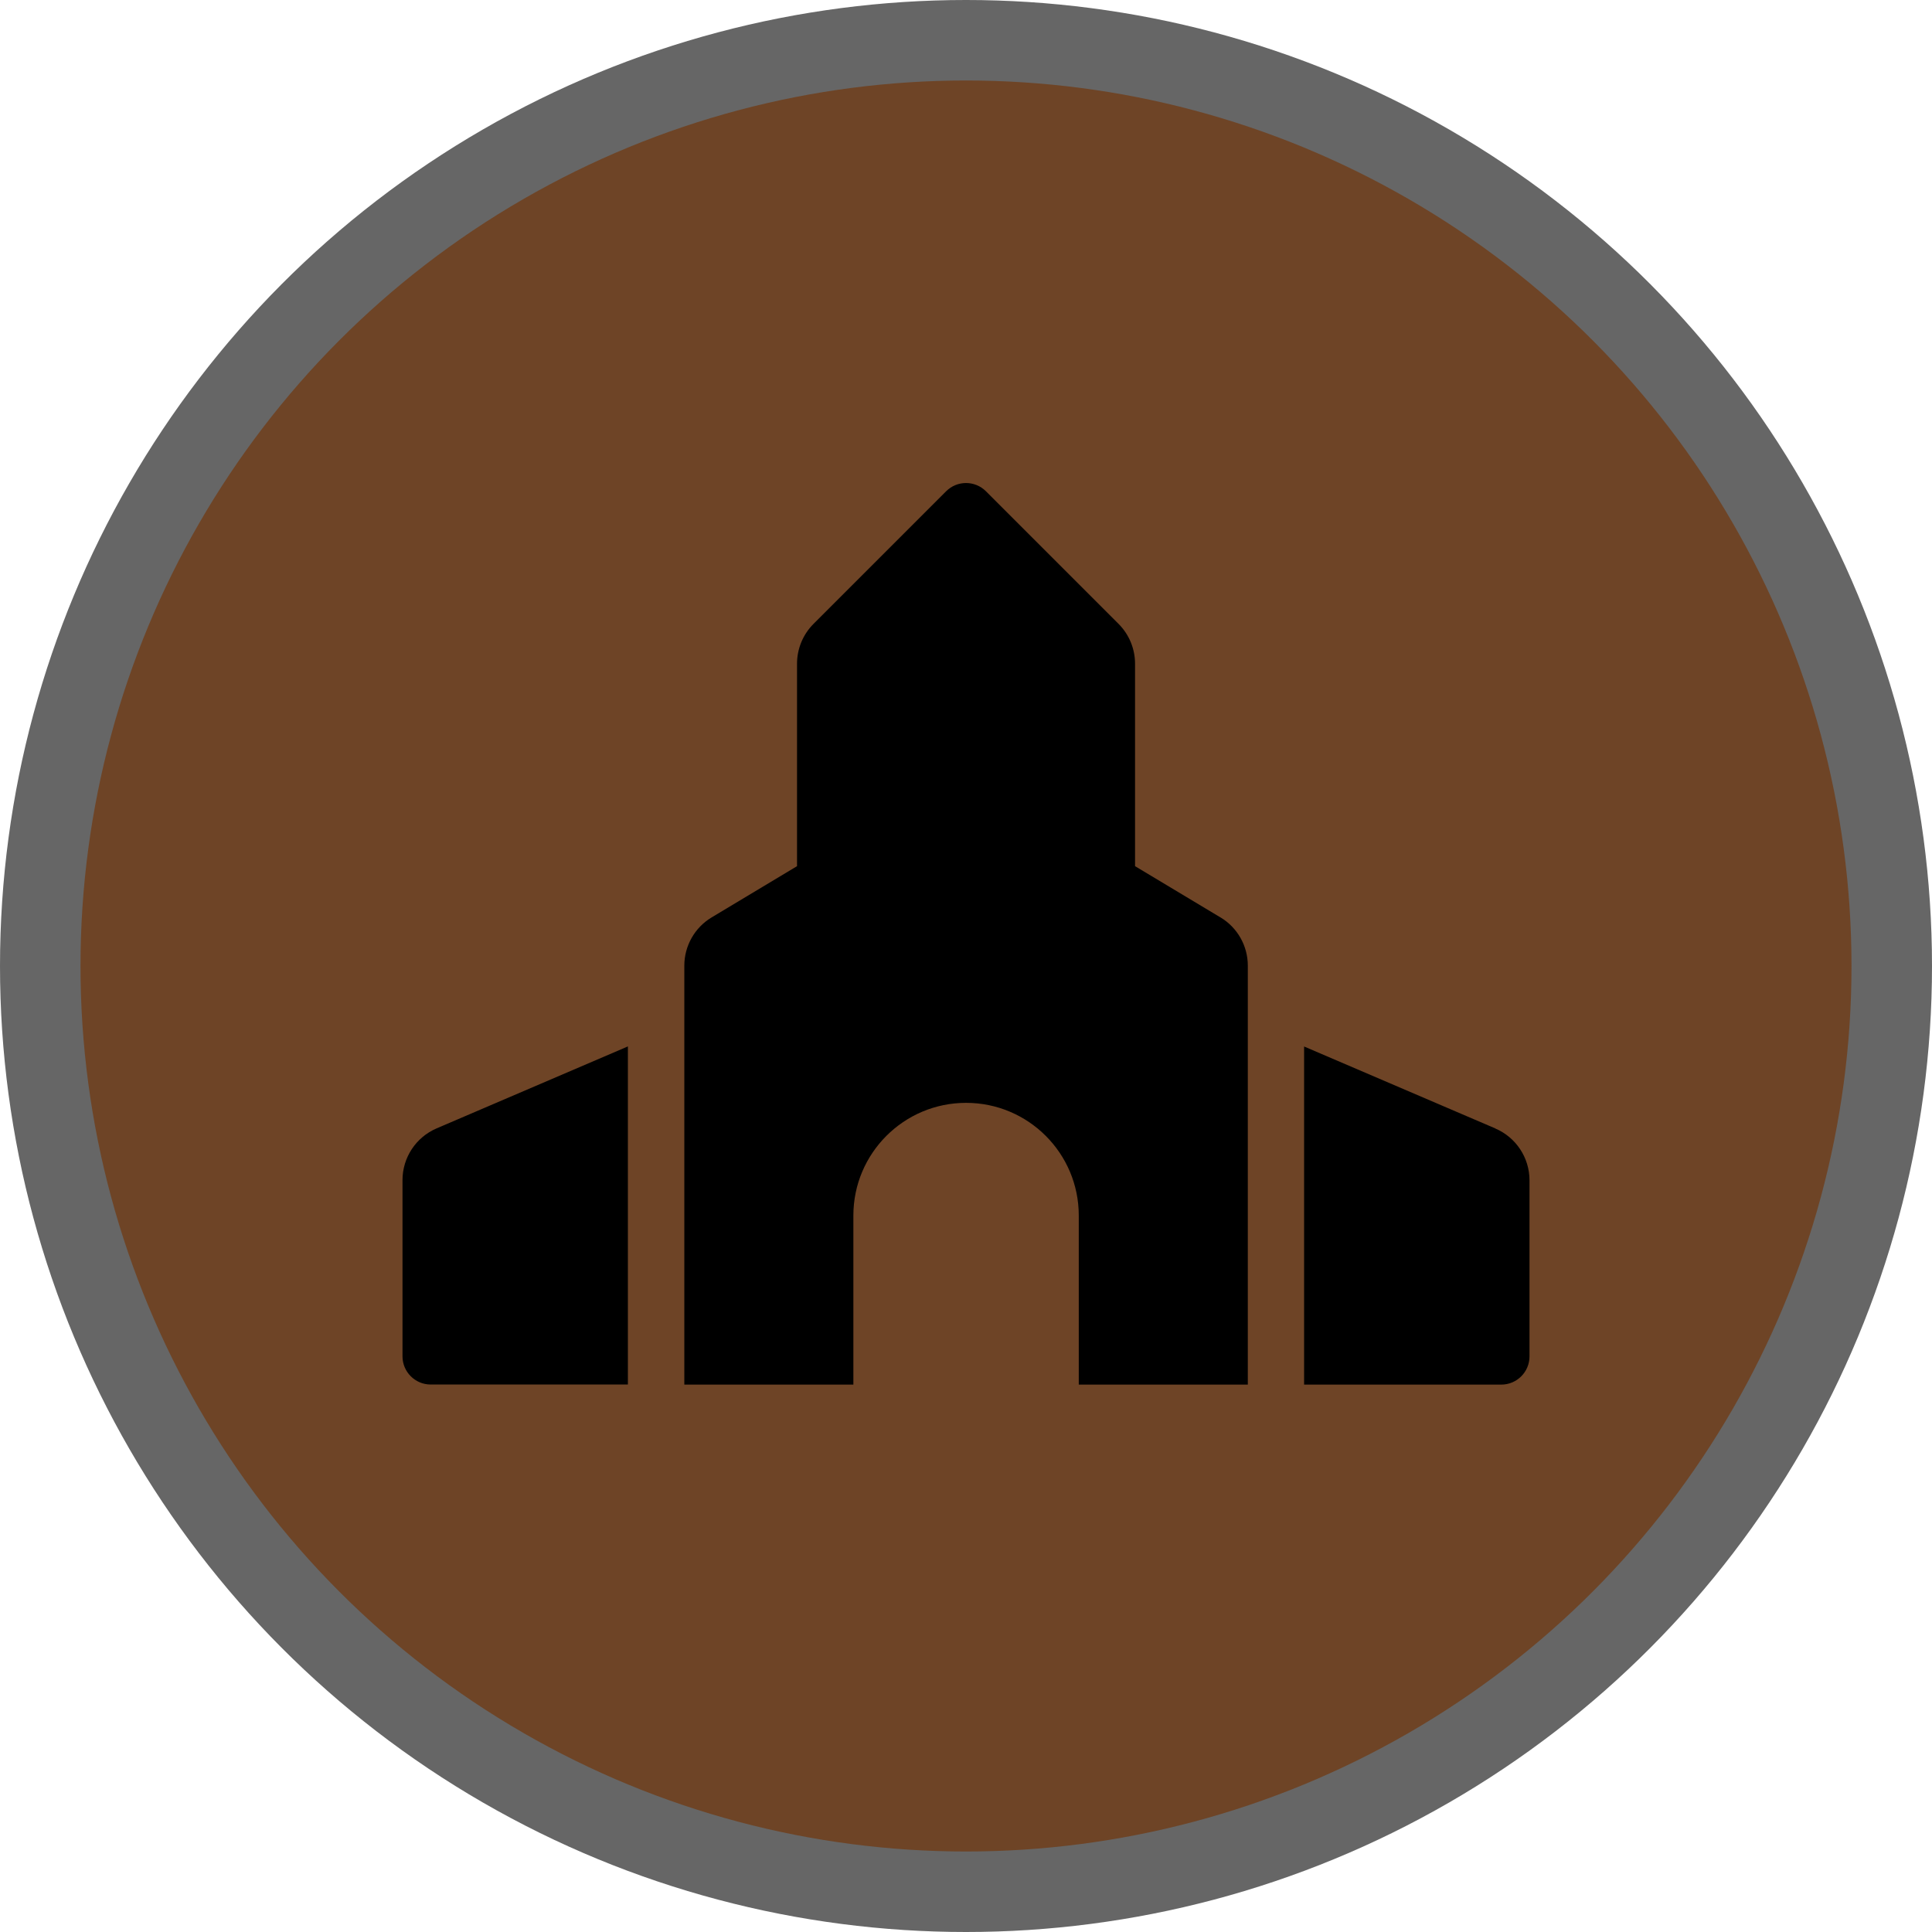 <svg version="1.1" viewBox="0 0 24 24" width="18" height="18" xmlns="http://www.w3.org/2000/svg">
 <title>place-of-worship-m</title>
 <g id="Page-2:-Night" fill="none" fill-rule="evenodd" opacity="1">
  <g id="place-of-worship-m" fill-rule="nonzero">
   <circle id="Oval" cx="12" cy="12" r="12" fill="#000" opacity=".6"/>
   <circle id="Oval" cx="12" cy="12" r="11" fill="#6E4426"/>
   <path id="Shape" d="m18.576 14.018-2.376-1.018v4.2h2.45c0.193 0 0.35-0.157 0.35-0.35v-2.188c0-0.28-0.167-0.533-0.424-0.643zm-13.576 0.643v2.188c0 0.193 0.157 0.35 0.35 0.35h2.45v-4.2l-2.376 1.018c-0.257 0.11-0.424 0.363-0.424 0.643zm10.16-3.265-1.06-0.636v-2.515c0-0.186-0.074-0.364-0.205-0.495l-1.647-1.647c-0.137-0.137-0.358-0.137-0.495 0l-1.647 1.647c-0.131 0.131-0.205 0.309-0.205 0.495v2.515l-1.06 0.636c-0.211 0.126-0.34 0.354-0.34 0.6v5.204h2.1v-2.1c0-0.773 0.627-1.4 1.4-1.4s1.4 0.627 1.4 1.4v2.1h2.1v-5.204c0-0.246-0.129-0.474-0.34-0.6z" fill="#000"/>
  </g>
 </g>
</svg>
